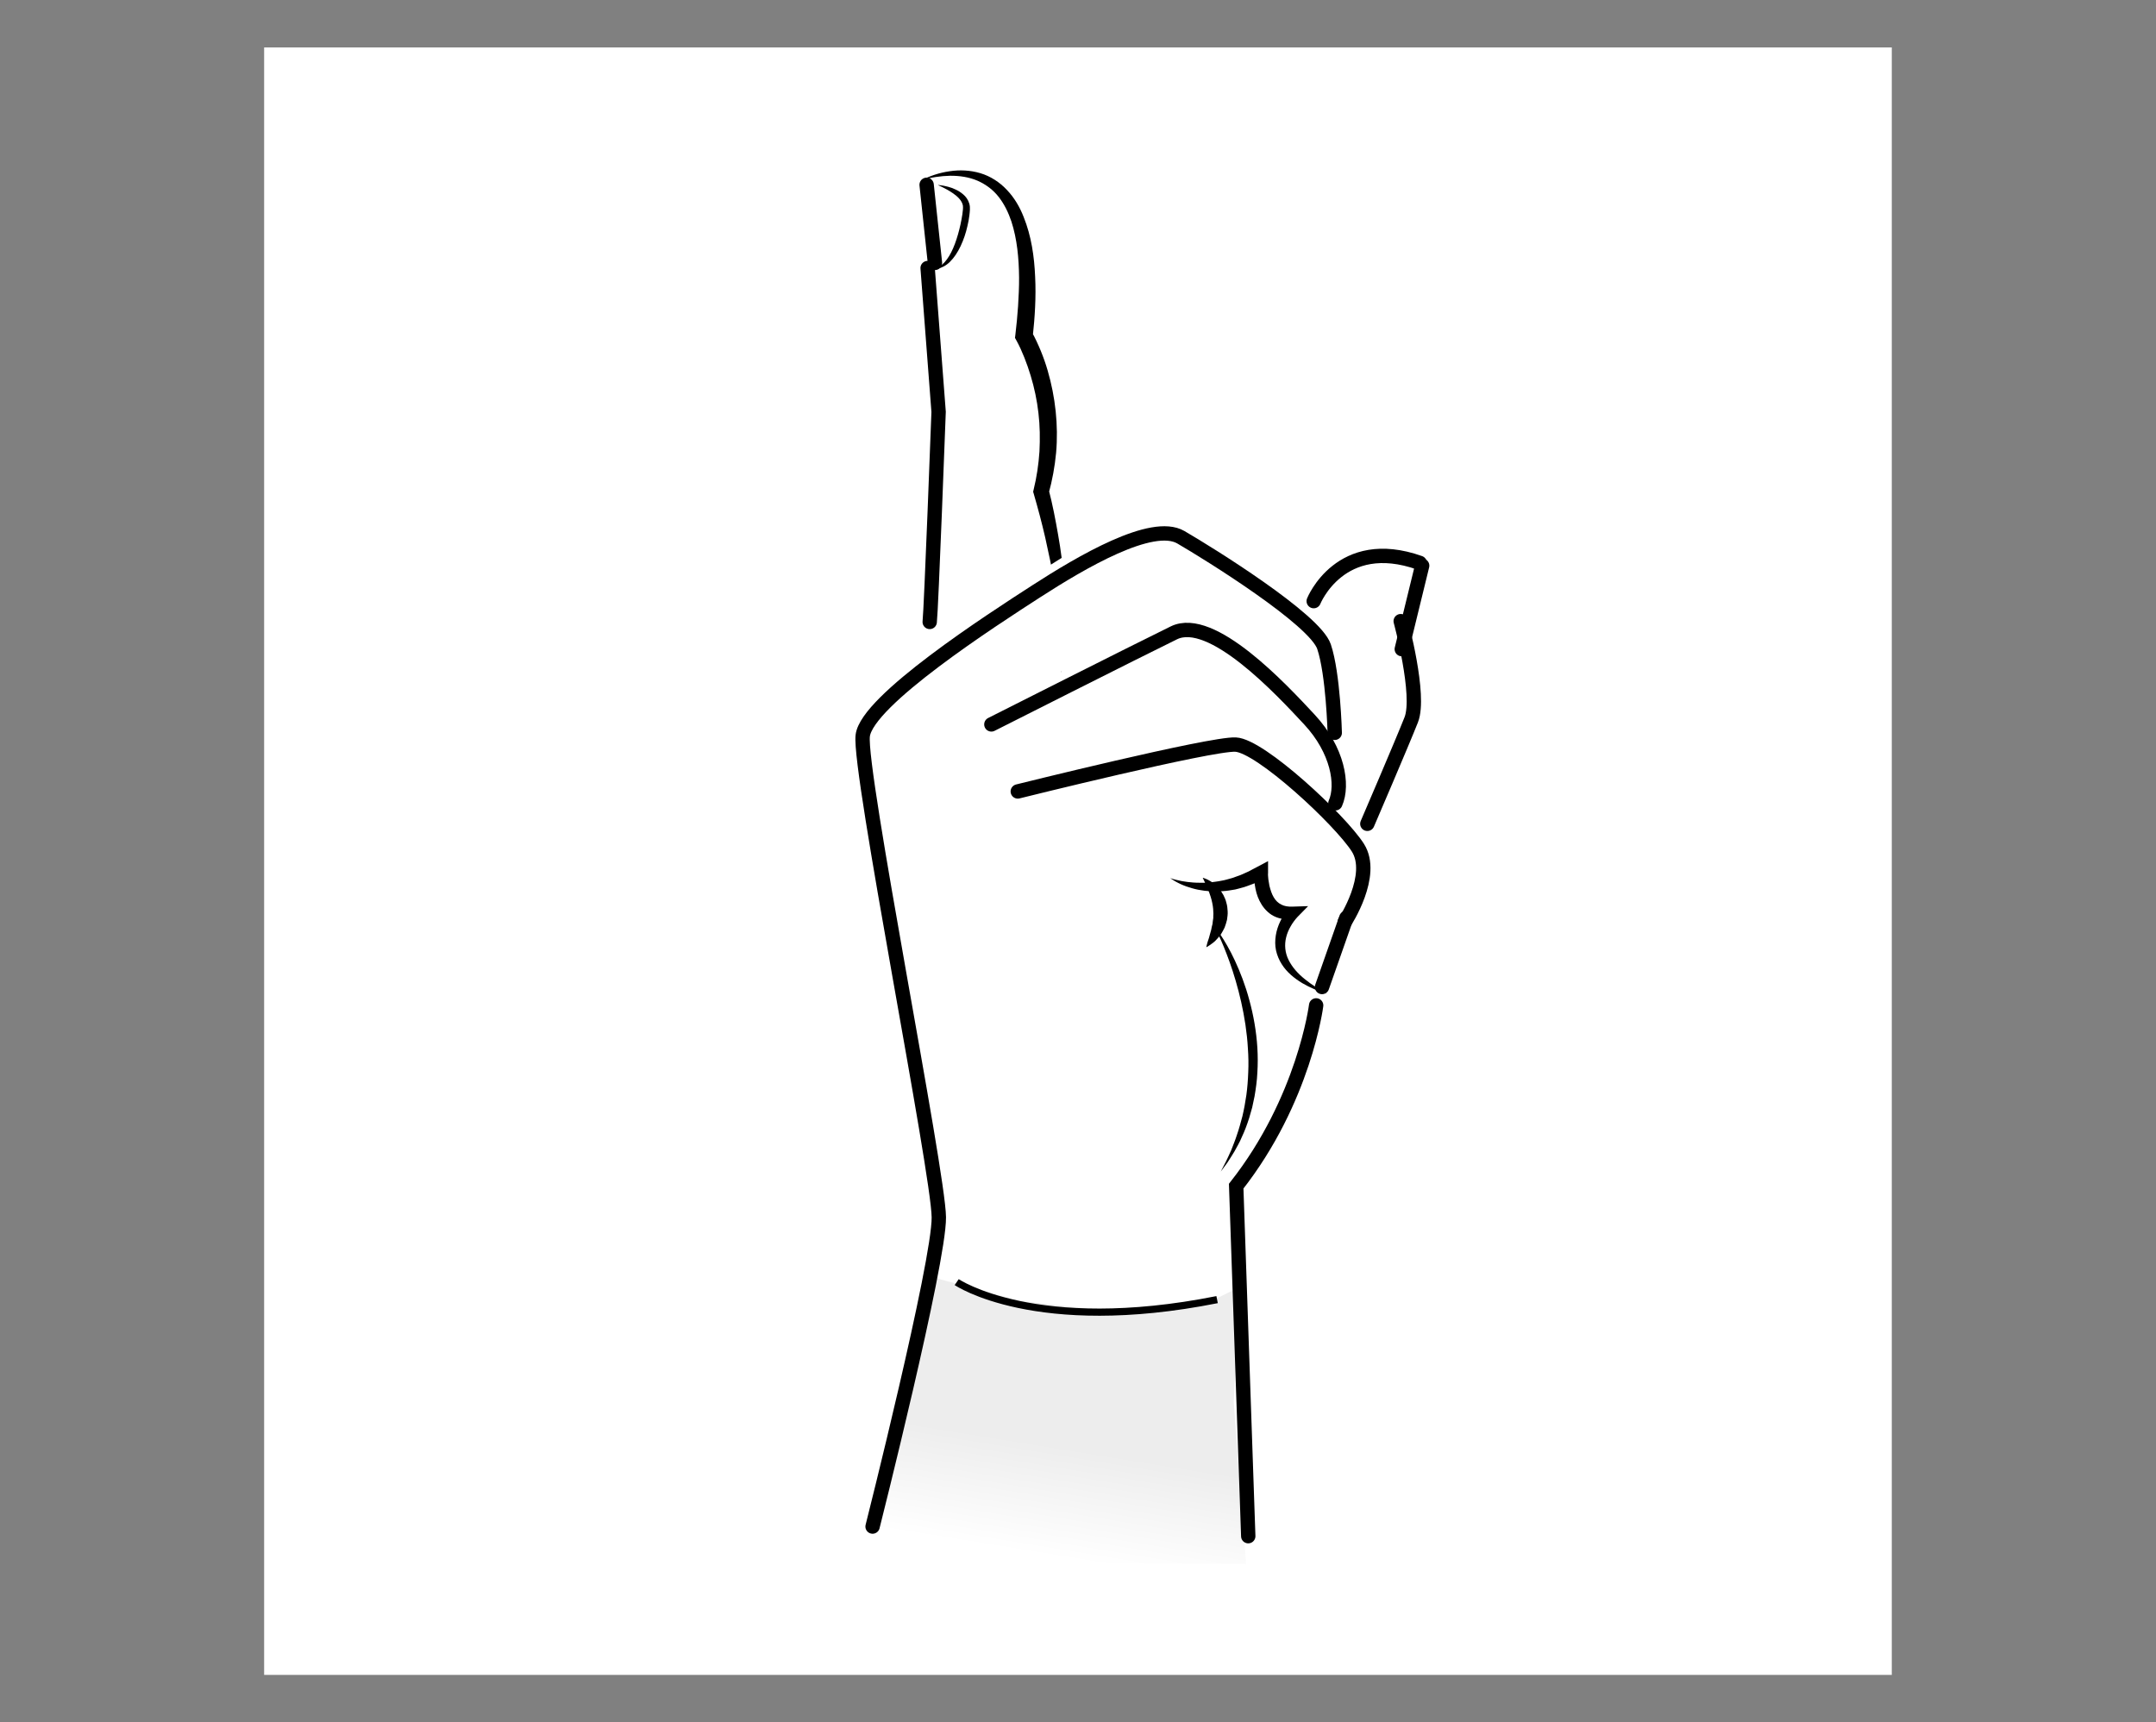 <?xml version="1.0" encoding="UTF-8"?>
<svg id="Lager_1" data-name="Lager 1" xmlns="http://www.w3.org/2000/svg" xmlns:xlink="http://www.w3.org/1999/xlink" viewBox="0 0 300.38 240">
  <rect x="0" y="0" width="300.38" height="240" fill="#808080" stroke="none"/>
  <defs>
    <style>
      .cls-1 {
        fill: #fff;
      }

      .cls-2 {
        stroke-linecap: round;
        stroke-width: 2px;
      }

      .cls-2, .cls-3 {
        fill: none;
        stroke: #000;
      }

      .cls-4 {
        fill: url(#linear-gradient);
      }
    </style>
    <linearGradient id="linear-gradient" x1="-82.02" y1="1259.84" x2="-73.38" y2="1247.01" gradientTransform="translate(-305.13 -961.71) rotate(-24.71)" gradientUnits="userSpaceOnUse">
      <stop offset="0" stop-color="#fff"/>
      <stop offset="1" stop-color="#ededed"/>
    </linearGradient>
  </defs>
  <rect class="cls-1" x="36.8" y="6.61" width="226.77" height="226.77"/>
  <g id="Färg">
    <polygon class="cls-4" points="173.61 217.93 171.89 195.4 172.71 179.33 168.88 181.23 154.36 182.64 142.18 181.28 130.12 178.02 120.32 217.72 173.61 217.93"/>
  </g>
  <path d="m128.35,25.13c1.22-.63,2.56-1.07,3.96-1.27,1.39-.21,2.86-.15,4.27.27,1.41.42,2.71,1.26,3.72,2.35,1.03,1.08,1.78,2.38,2.31,3.73,1.09,2.7,1.49,5.56,1.61,8.37.14,2.82-.04,5.61-.34,8.38l-.17-.77c.28.49.49.9.7,1.35.21.44.4.89.59,1.34.37.9.69,1.81.96,2.74.54,1.86.92,3.76,1.12,5.68.2,1.92.23,3.86.06,5.79-.18,1.92-.53,3.83-1.04,5.68v-.58c.55,2.11.95,4.21,1.32,6.33.18,1.06.36,2.12.49,3.19.14,1.07.25,2.14.36,3.21.08,1.07.19,2.14.2,3.22.01.54.05,1.07.04,1.61v1.61c-.01.54-.06,1.07-.08,1.61-.02.54-.07,1.07-.14,1.6-.06.53-.1,1.07-.21,1.59l-.29,1.58.06-1.6c.04-.53-.01-1.06,0-1.59.01-1.06-.1-2.12-.16-3.17l-.15-1.58c-.04-.53-.13-1.05-.19-1.57-.13-1.05-.31-2.09-.47-3.13-.36-2.08-.8-4.15-1.26-6.21-.24-1.03-.49-2.05-.76-3.07-.27-1.01-.55-2.04-.84-3.03l-.08-.27.07-.3c.43-1.74.69-3.52.81-5.3.09-1.78.07-3.58-.14-5.35-.2-1.77-.57-3.53-1.09-5.24-.26-.85-.55-1.7-.88-2.52-.17-.41-.34-.82-.52-1.22-.18-.39-.39-.81-.57-1.13l-.21-.38.05-.4c.16-1.34.29-2.68.38-4.02.08-1.34.15-2.68.14-4.01-.03-2.66-.27-5.33-1.07-7.79-.41-1.22-.97-2.38-1.74-3.38-.77-1-1.79-1.77-2.96-2.29-1.18-.51-2.5-.71-3.84-.7-1.34.03-2.7.23-4.01.64Z"/>
  <path class="cls-3" d="m133.29,178.65s10.96,7.48,36.28,2.44"/>
  <path d="m130.67,25.78s.25,0,.69.08c.43.09,1.06.2,1.76.54.36.16.72.38,1.08.69.36.3.69.74.85,1.3.08.27.1.59.08.85-.01.24-.04.5-.07.75-.06.5-.15,1-.27,1.49-.44,1.97-1.3,3.89-2.44,5-.56.56-1.18.84-1.61.93-.22.05-.4.06-.51.05-.12,0-.18,0-.18,0,0,0,.25-.04.63-.22.39-.17.85-.55,1.26-1.12.84-1.13,1.47-2.98,1.88-4.85.1-.47.19-.94.26-1.41.03-.24.06-.45.08-.69.01-.21.02-.37-.01-.55-.14-.7-.78-1.27-1.35-1.67-.58-.4-1.13-.69-1.52-.88-.4-.18-.62-.29-.62-.29Z"/>
  <path class="cls-2" d="m129.53,86.66c.21-1.73,1.24-29.27,1.24-29.27l-1.53-20.04"/>
  <path class="cls-2" d="m138.12,100.94s20.17-10.19,25.43-12.76c5.26-2.57,14.95,7.85,18.89,12.09s4.75,9.09,3.61,11.66"/>
  <path class="cls-2" d="m141.8,110.28s26.87-6.69,30.34-6.53c3.47.15,14.6,10.52,17.04,14.36,2.45,3.84-1.82,10.35-1.82,10.35"/>
  <line class="cls-2" x1="187.57" y1="127.9" x2="184.19" y2="137.53"/>
  <path class="cls-2" d="m183.03,83.76s3.71-9.26,14.77-5.33"/>
  <line class="cls-2" x1="198.14" y1="78.82" x2="195.3" y2="90.45"/>
  <path class="cls-2" d="m195.15,86.55s2.81,10.34,1.47,13.74c-1.34,3.39-6.12,14.5-6.12,14.5"/>
  <path class="cls-2" d="m183.37,140.09s-1.65,13.13-11.14,25.19l1.68,48.77"/>
  <line class="cls-2" x1="130.26" y1="36.63" x2="129.1" y2="25.75"/>
  <path d="m163.05,122.36c.52.19,1.06.29,1.59.41.54.09,1.07.17,1.6.2.27.01.53.04.8.03.27,0,.53.02.79,0,.53-.01,1.05-.07,1.57-.15.26-.02.51-.09.77-.13.26-.05.51-.09.76-.17l.75-.21.73-.26c.5-.15.96-.4,1.43-.6.24-.1.46-.24.69-.36l.69-.36,1.45-.77v1.65c-.02.11-.01.28,0,.43l.04.46c.04.31.09.61.15.9.15.58.32,1.14.6,1.6.27.46.62.8,1.05,1.01.42.23.96.31,1.54.29l2.2-.07-1.49,1.52c-.15.15-.34.4-.5.61-.16.22-.32.46-.45.7-.28.48-.49.99-.62,1.52-.26,1.05-.16,2.16.35,3.17.5,1,1.31,1.91,2.26,2.66.47.38.96.74,1.48,1.07.52.34,1.05.65,1.59.96-.59-.2-1.18-.39-1.76-.64s-1.14-.53-1.69-.85c-1.08-.66-2.13-1.49-2.85-2.64-.36-.57-.64-1.22-.79-1.91-.15-.69-.14-1.41-.03-2.1.11-.69.33-1.35.63-1.97.15-.31.31-.61.49-.9.19-.3.37-.55.64-.86l.71,1.45c-.78.09-1.65.07-2.48-.28-.83-.33-1.5-1-1.95-1.7-.45-.71-.72-1.46-.87-2.22-.08-.38-.13-.75-.16-1.13-.02-.19-.03-.38-.03-.57,0-.19,0-.37,0-.6l1.43.88-.78.38c-.27.12-.52.26-.8.35-.55.19-1.08.43-1.65.56-.28.07-.56.16-.84.22l-.86.14c-.29.05-.57.07-.86.09-.29.01-.58.06-.87.05-.58,0-1.15-.04-1.72-.11-.57-.07-1.13-.18-1.68-.34-1.09-.3-2.15-.76-3.05-1.41Z"/>
  <path d="m167.57,122.31s.19.03.49.17c.3.13.72.35,1.15.72.22.18.44.4.65.65.22.25.4.55.59.87.16.33.33.68.41,1.07.12.38.16.78.18,1.19.03.4-.04.8-.09,1.19-.09.38-.21.75-.34,1.09-.16.33-.33.63-.5.91-.18.27-.4.49-.58.7-.35.43-.78.67-1.03.86-.27.18-.44.26-.44.26,0,0,.04-.19.12-.5.07-.31.25-.7.36-1.19.07-.23.13-.49.21-.75.05-.27.1-.54.18-.81.03-.28.06-.56.11-.84-.02-.28.04-.56,0-.84,0-.56-.11-1.12-.24-1.66-.08-.26-.14-.53-.24-.78-.09-.25-.17-.5-.27-.72-.19-.45-.37-.85-.5-1.12-.13-.29-.22-.46-.22-.46Z"/>
  <path d="m169.04,129.04s.13.06.3.27c.18.2.42.51.7.93.55.83,1.29,2.06,2.01,3.61.72,1.55,1.46,3.43,2.01,5.5.57,2.07.98,4.35,1.12,6.65.07,1.15.07,2.31,0,3.44-.05,1.14-.21,2.25-.39,3.31-.1.53-.22,1.05-.33,1.56-.14.5-.28.99-.42,1.47-.3.94-.63,1.82-1,2.6-.32.8-.74,1.47-1.07,2.09-.37.59-.68,1.11-.96,1.52-.59.81-.93,1.26-.93,1.26,0,0,.25-.51.71-1.38.23-.44.46-.99.75-1.61.24-.64.55-1.35.8-2.15.28-.79.51-1.66.76-2.59.22-.93.4-1.92.55-2.95.14-1.03.22-2.1.26-3.19.05-1.09.03-2.2-.05-3.3-.25-4.44-1.4-8.79-2.52-11.96-.57-1.58-1.1-2.89-1.54-3.77-.22-.44-.4-.79-.54-1.01-.13-.22-.25-.31-.25-.31Z"/>
  <polyline class="cls-1" points="143.72 80.37 150.27 76.25 151.85 91.42 148.69 93.48 142.62 93.85"/>
  <path class="cls-2" d="m121.57,212.71s9.29-36.77,9.23-43.1-11.21-62.23-10.6-67.11c.6-4.89,17.93-16.08,24.19-20.12s16.12-9.85,20.13-7.52,18.67,11.44,19.95,15.25c1.28,3.81,1.49,12,1.49,12"/>
</svg>